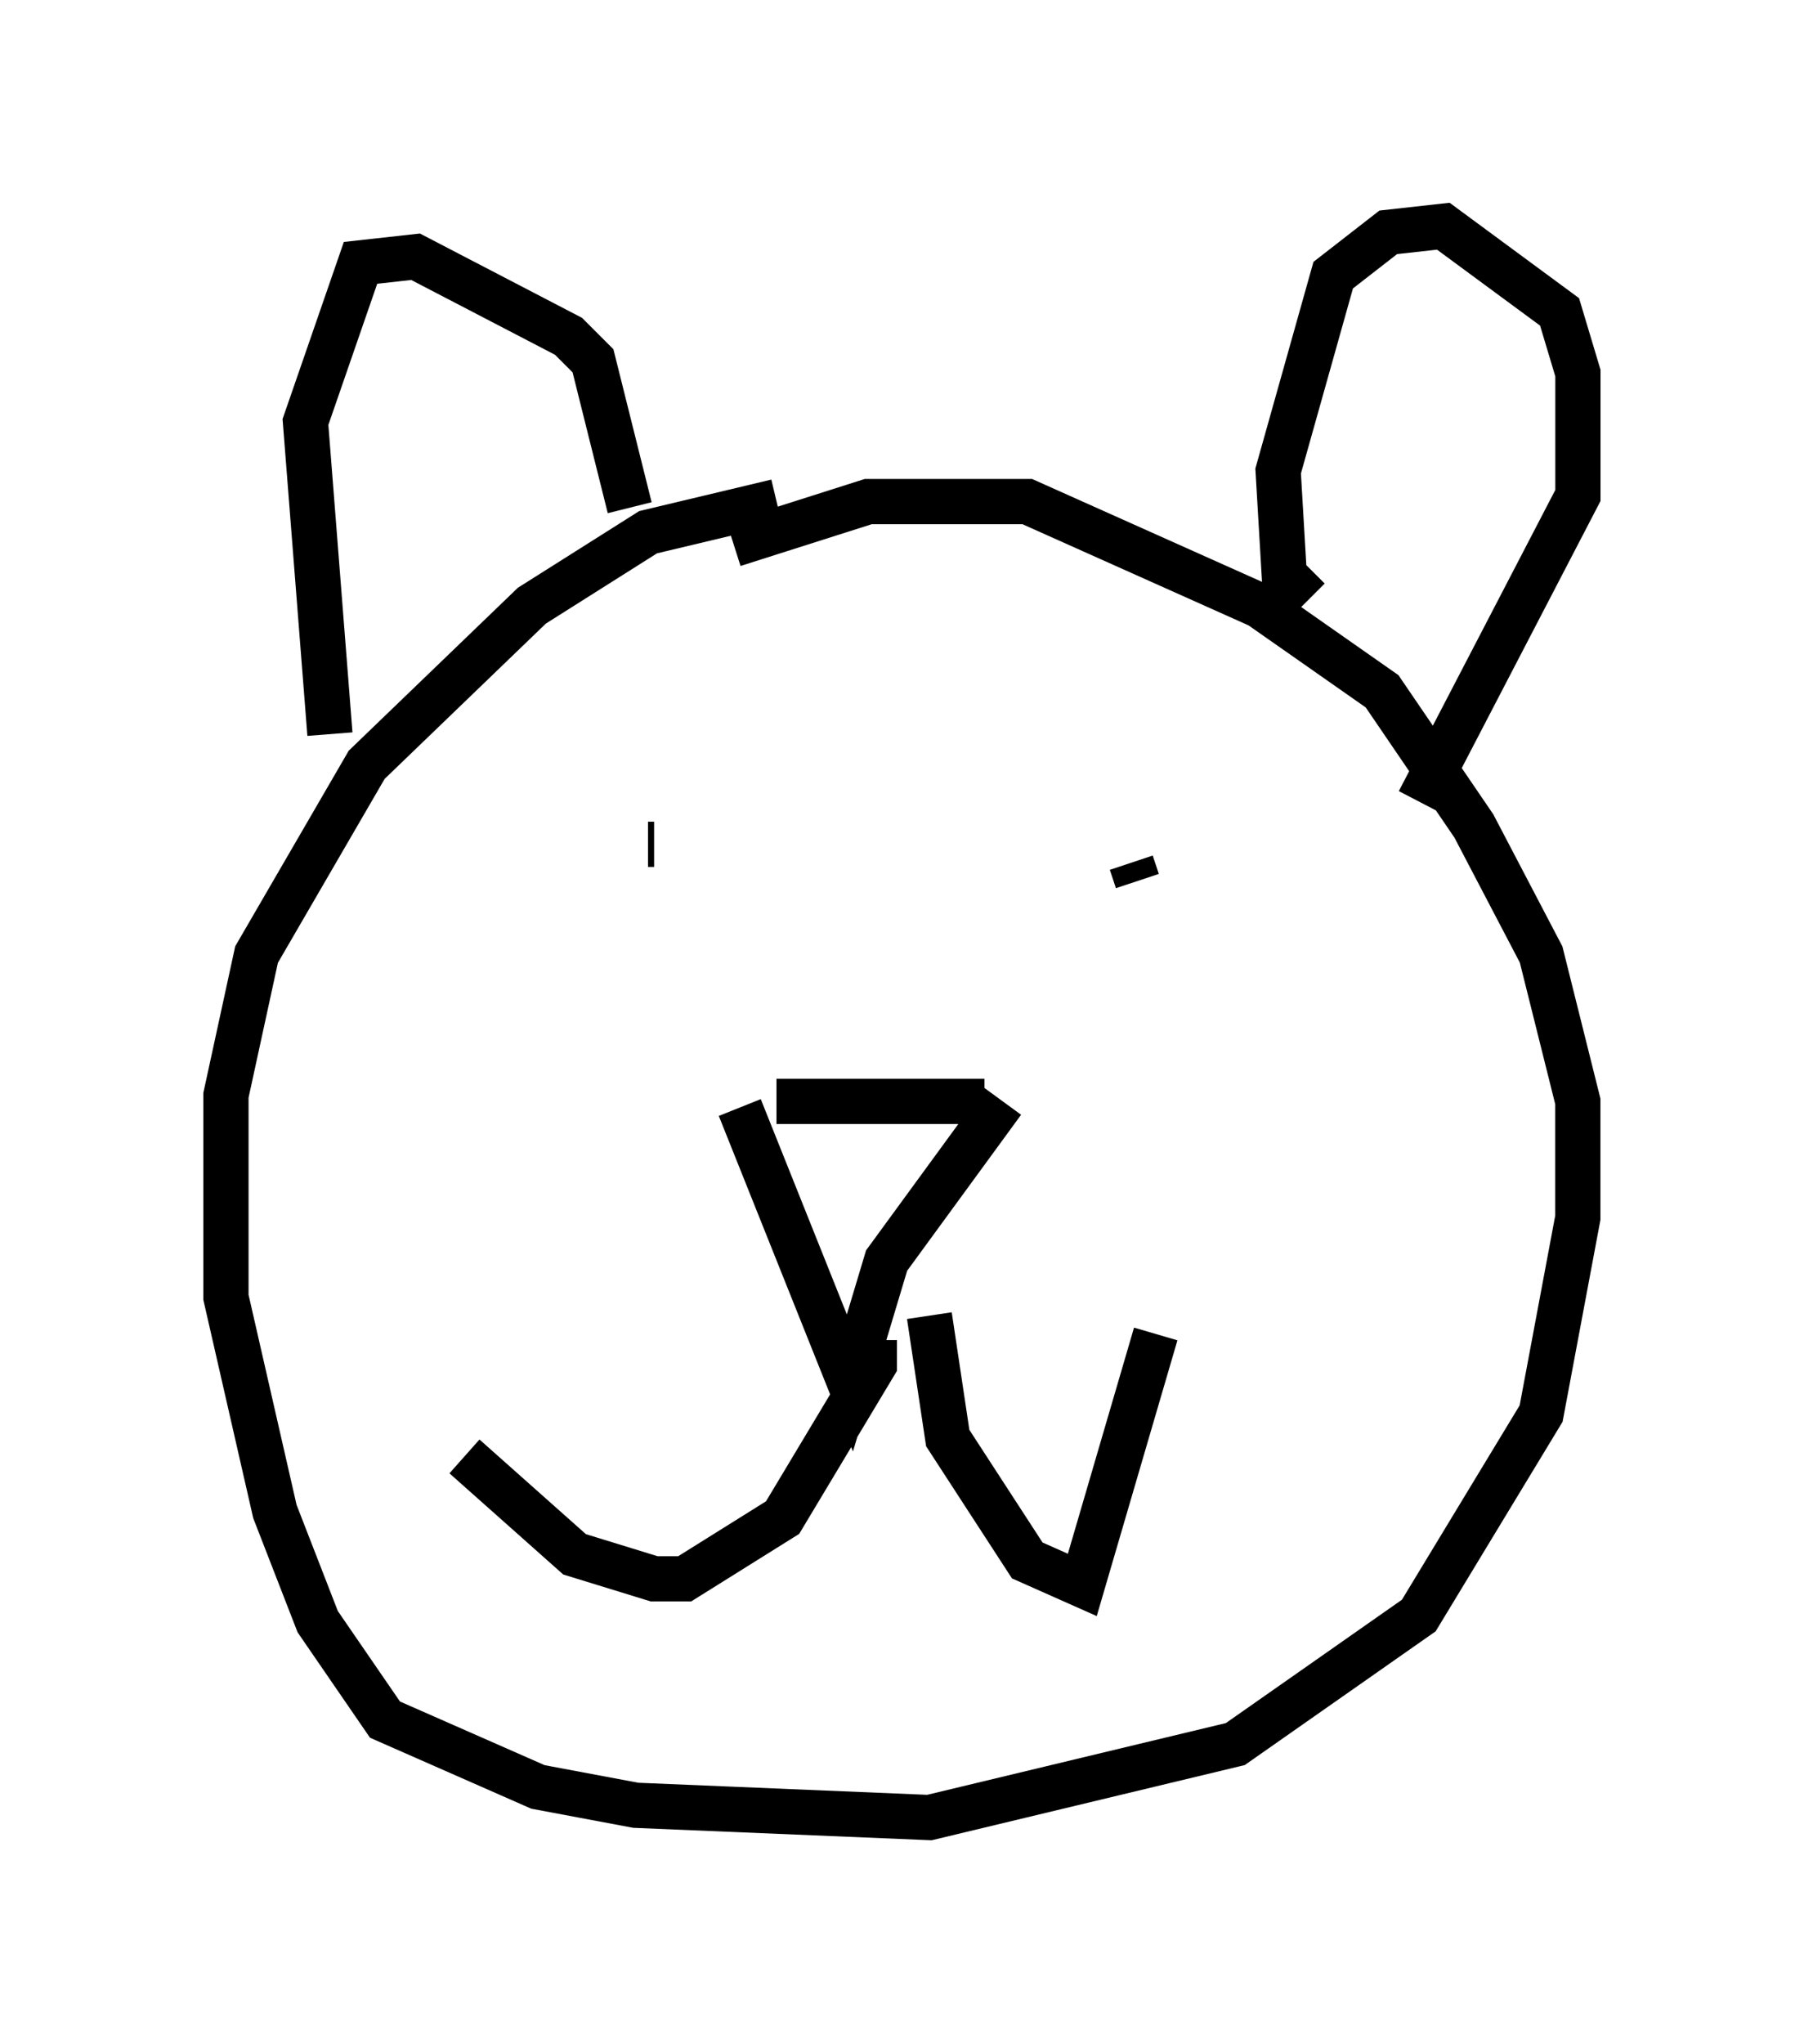 <?xml version="1.0" encoding="utf-8" ?>
<svg baseProfile="full" height="45.182" version="1.1" width="39.905" xmlns="http://www.w3.org/2000/svg" xmlns:ev="http://www.w3.org/2001/xml-events" xmlns:xlink="http://www.w3.org/1999/xlink"><defs /><rect fill="white" height="45.182" width="39.905" x="0" y="0" /><path d="M20.02, 11.495 m-2.842, -0.406 l-2.842, 0.677 -2.571, 1.624 l-3.654, 3.518 -2.436, 4.195 l-0.677, 3.112 0.0, 4.465 l1.083, 4.736 0.947, 2.436 l1.488, 2.165 3.383, 1.488 l2.165, 0.406 6.495, 0.271 l6.766, -1.624 4.059, -2.842 l2.706, -4.465 0.812, -4.33 l0.0, -2.571 -0.812, -3.248 l-1.488, -2.842 -2.03, -2.977 l-2.706, -1.894 -5.142, -2.3 l-3.518, 0.0 -2.977, 0.947 m0.947, 12.314 l4.601, 0.0 m-5.413, 0.135 l2.436, 6.089 0.812, -2.706 l2.571, -3.518 m-2.842, 5.277 l0.0, 0.541 -2.03, 3.383 l-2.165, 1.353 -0.677, 0.0 l-1.759, -0.541 -2.436, -2.165 m10.284, -3.112 l0.406, 2.706 1.759, 2.706 l1.218, 0.541 1.624, -5.548 m-11.096, -10.825 l-0.135, 0.0 m10.825, 0.812 l-0.135, -0.406 m-17.726, -2.842 l-0.541, -6.901 1.218, -3.518 l1.218, -0.135 3.383, 1.759 l0.541, 0.541 0.812, 3.248 m15.02, 2.03 l-0.541, -0.541 -0.135, -2.3 l1.218, -4.33 1.218, -0.947 l1.218, -0.135 2.571, 1.894 l0.406, 1.353 0.0, 2.706 l-3.518, 6.766 " fill="none" stroke="black" stroke-width="1" /></svg>